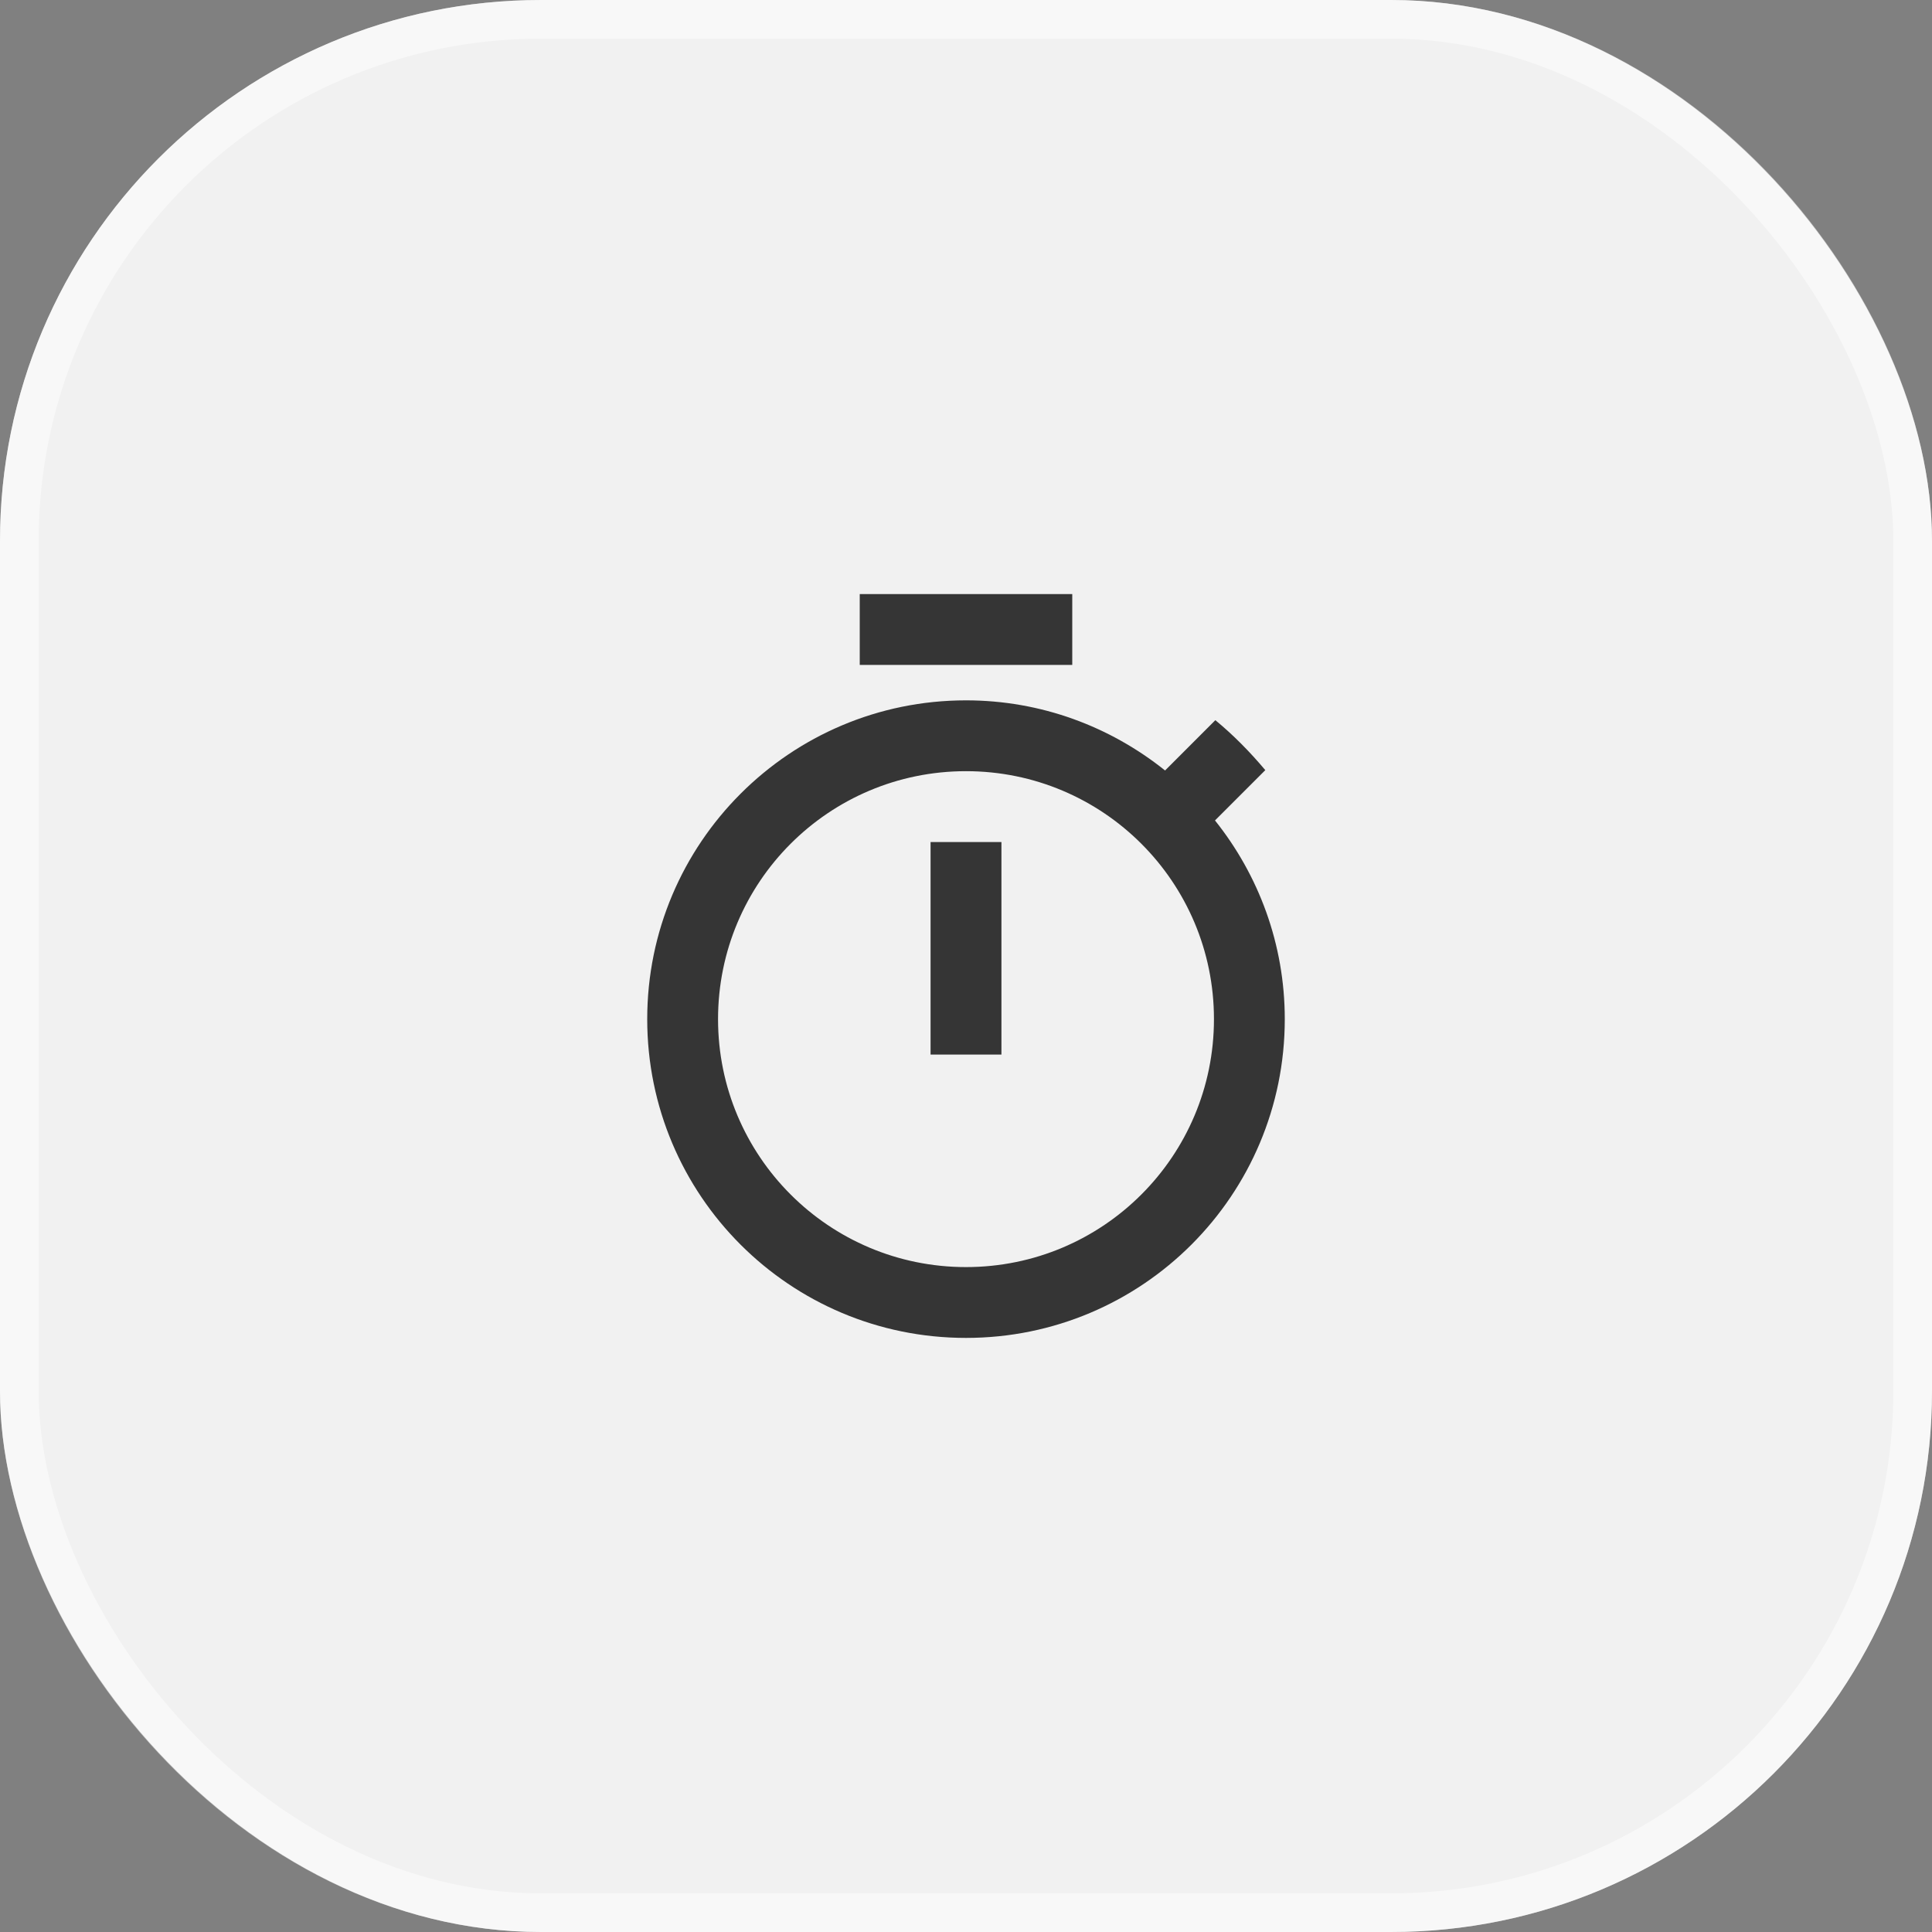 <svg width="50" height="50" viewBox="0 0 50 50" fill="none" xmlns="http://www.w3.org/2000/svg">
<rect x="0" y="0" width="50" height="50" fill="#808080" stroke="none"/>
<rect width="50" height="50" rx="14" fill="#F1F1F1"/>
<rect x="0.5" y="0.5" width="49" height="49" rx="13.5" stroke="white" stroke-opacity="0.5"/>
<path d="M27.75 15.375H22.25V17.208H27.75V15.375ZM24.083 27.292H25.917V21.792H24.083V27.292ZM31.444 21.233L32.746 19.931C32.352 19.463 31.921 19.023 31.453 18.638L30.152 19.94C28.731 18.803 26.943 18.125 25 18.125C20.444 18.125 16.75 21.819 16.75 26.375C16.75 30.931 20.435 34.625 25 34.625C29.565 34.625 33.25 30.931 33.25 26.375C33.25 24.432 32.572 22.644 31.444 21.233ZM25 32.792C21.453 32.792 18.583 29.922 18.583 26.375C18.583 22.828 21.453 19.958 25 19.958C28.547 19.958 31.417 22.828 31.417 26.375C31.417 29.922 28.547 32.792 25 32.792Z" fill="#353535"/>
</svg>
